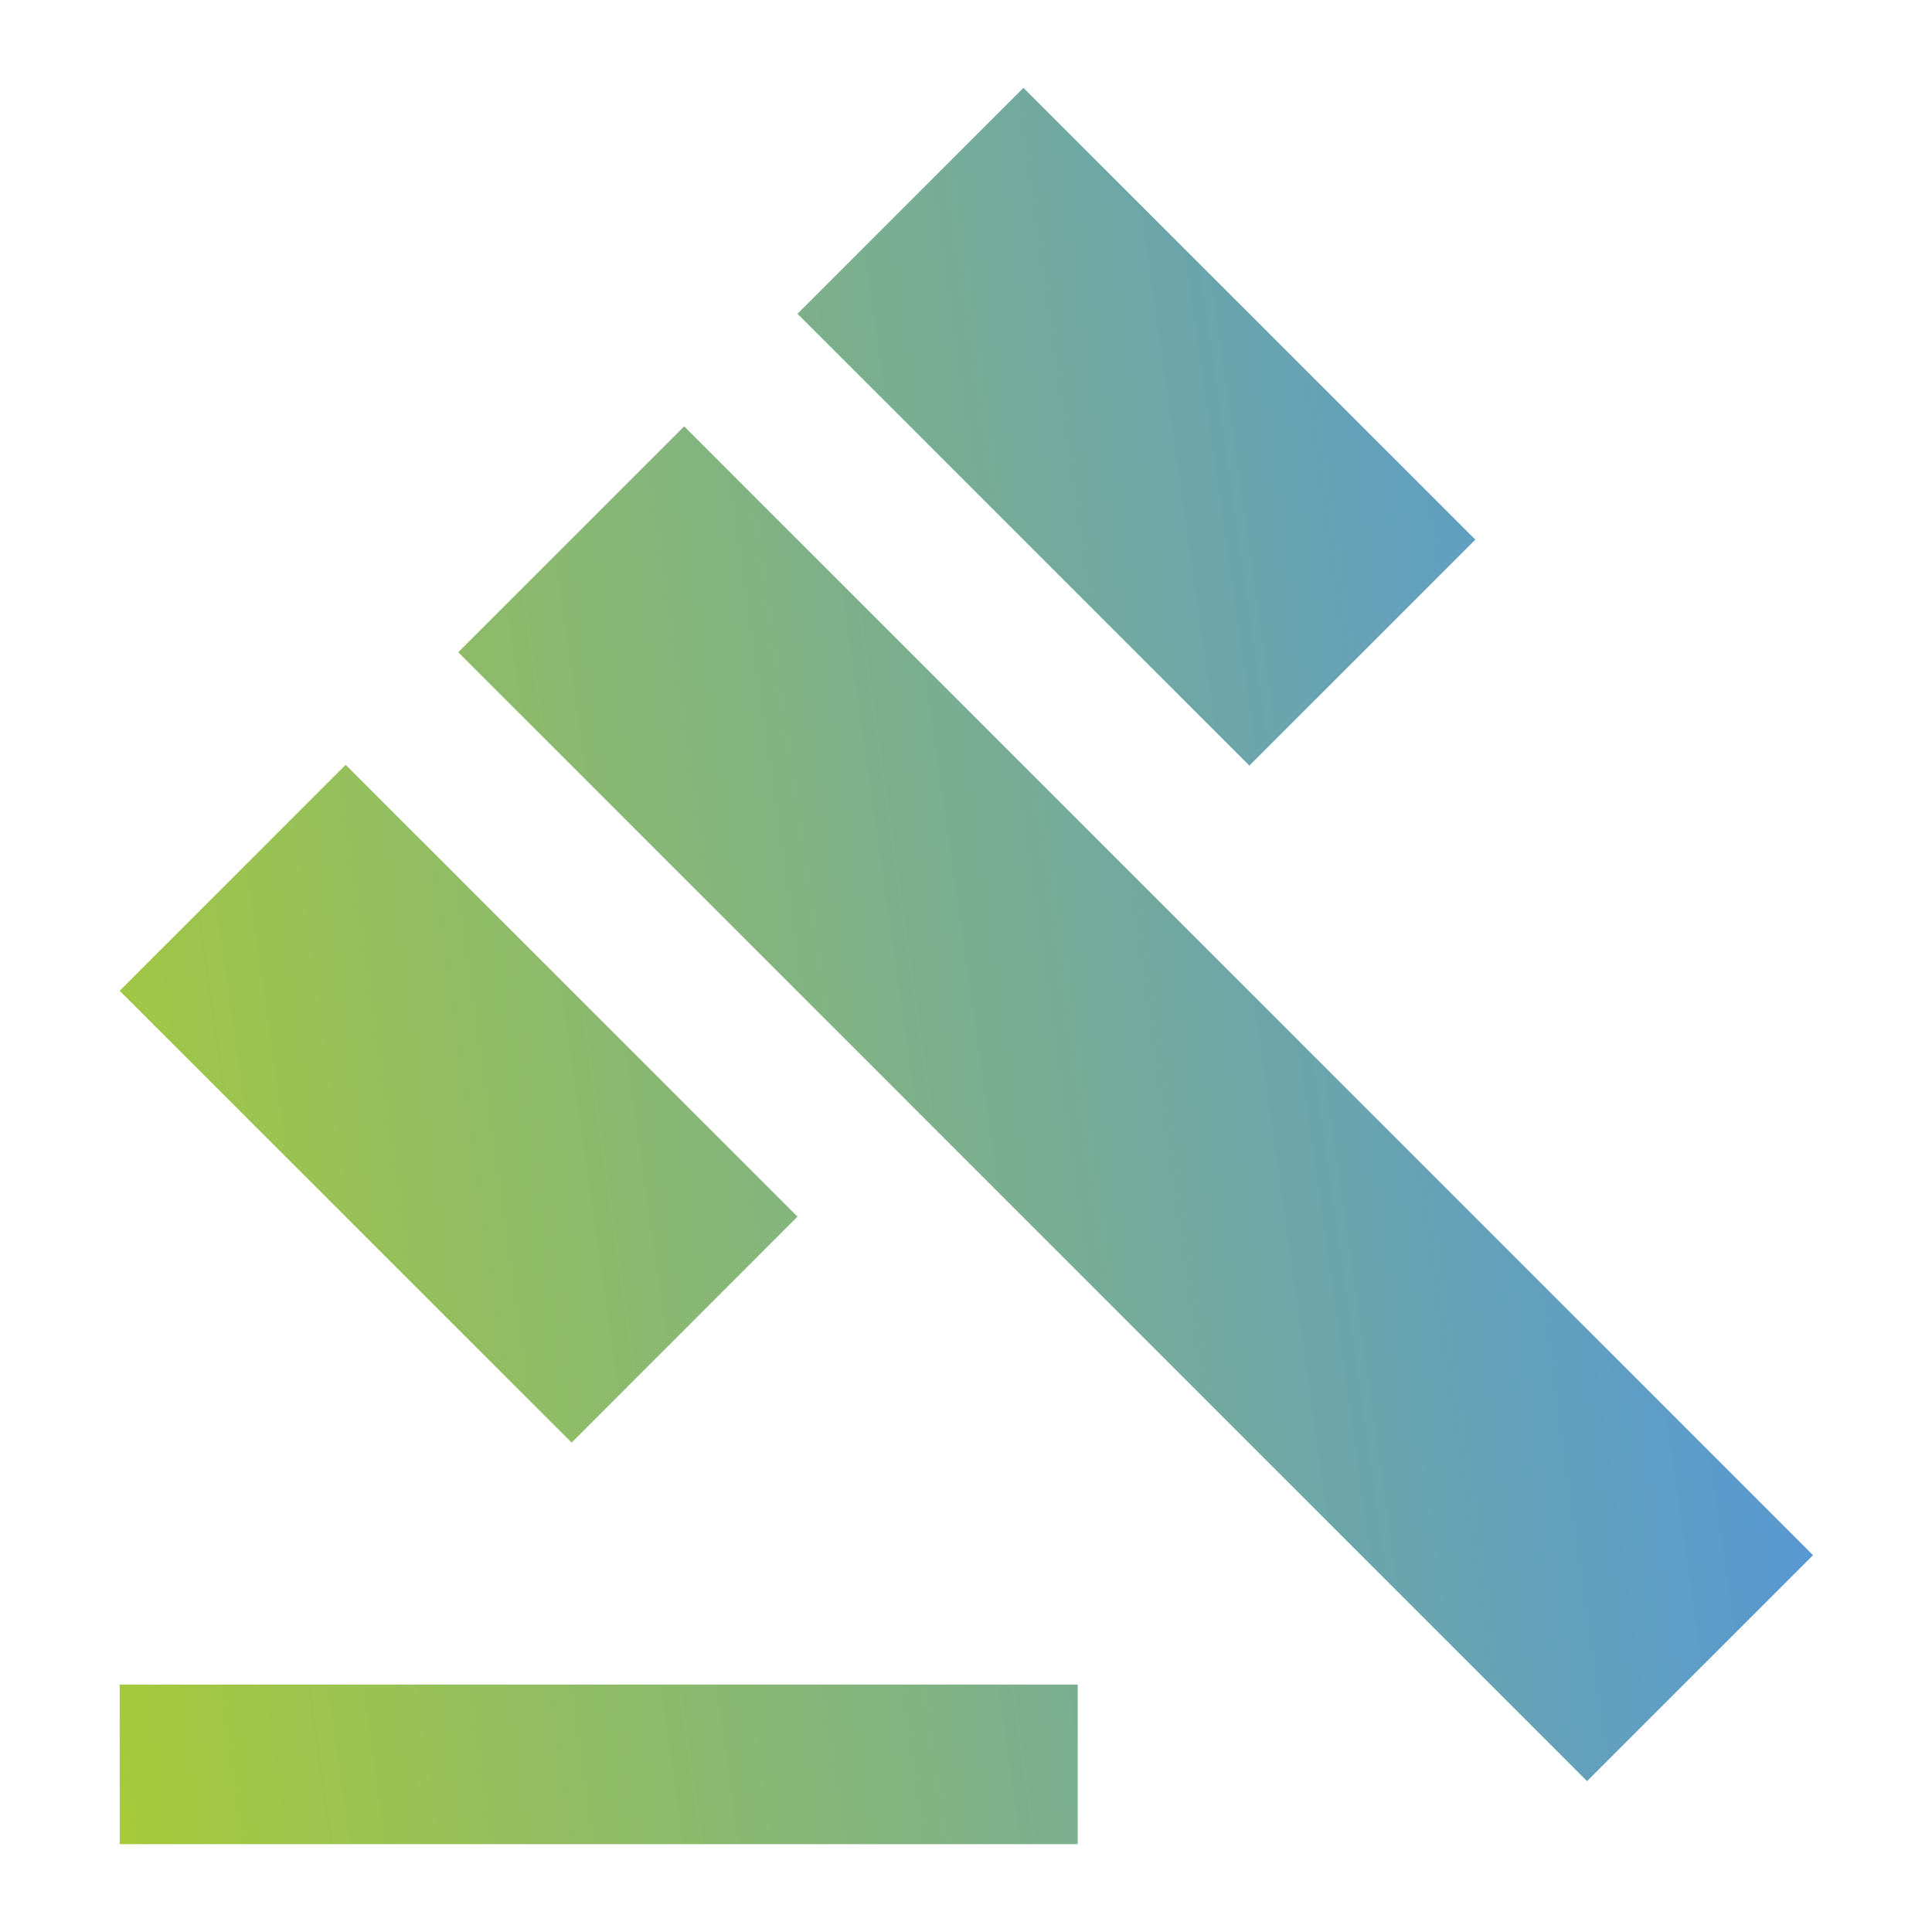 <svg width="22" height="22" viewBox="0 0 22 22" fill="none" xmlns="http://www.w3.org/2000/svg">
<path d="M1.363 19.182H12.272V21H1.363V19.182ZM5.218 7.427L7.791 4.855L20.645 17.709L18.072 20.282L5.218 7.427ZM11.654 1L16.8 6.145L14.227 8.718L9.081 3.573L11.654 1ZM3.936 8.709L9.081 13.854L6.509 16.427L1.363 11.282L3.936 8.709Z" fill="url(#paint0_linear_712_134)"/>
<defs>
<linearGradient id="paint0_linear_712_134" x1="1.363" y1="21" x2="23.056" y2="17.906" gradientUnits="userSpaceOnUse">
<stop stop-color="#A6CA3B"/>
<stop offset="1" stop-color="#4E93E4"/>
</linearGradient>
</defs>
</svg>
